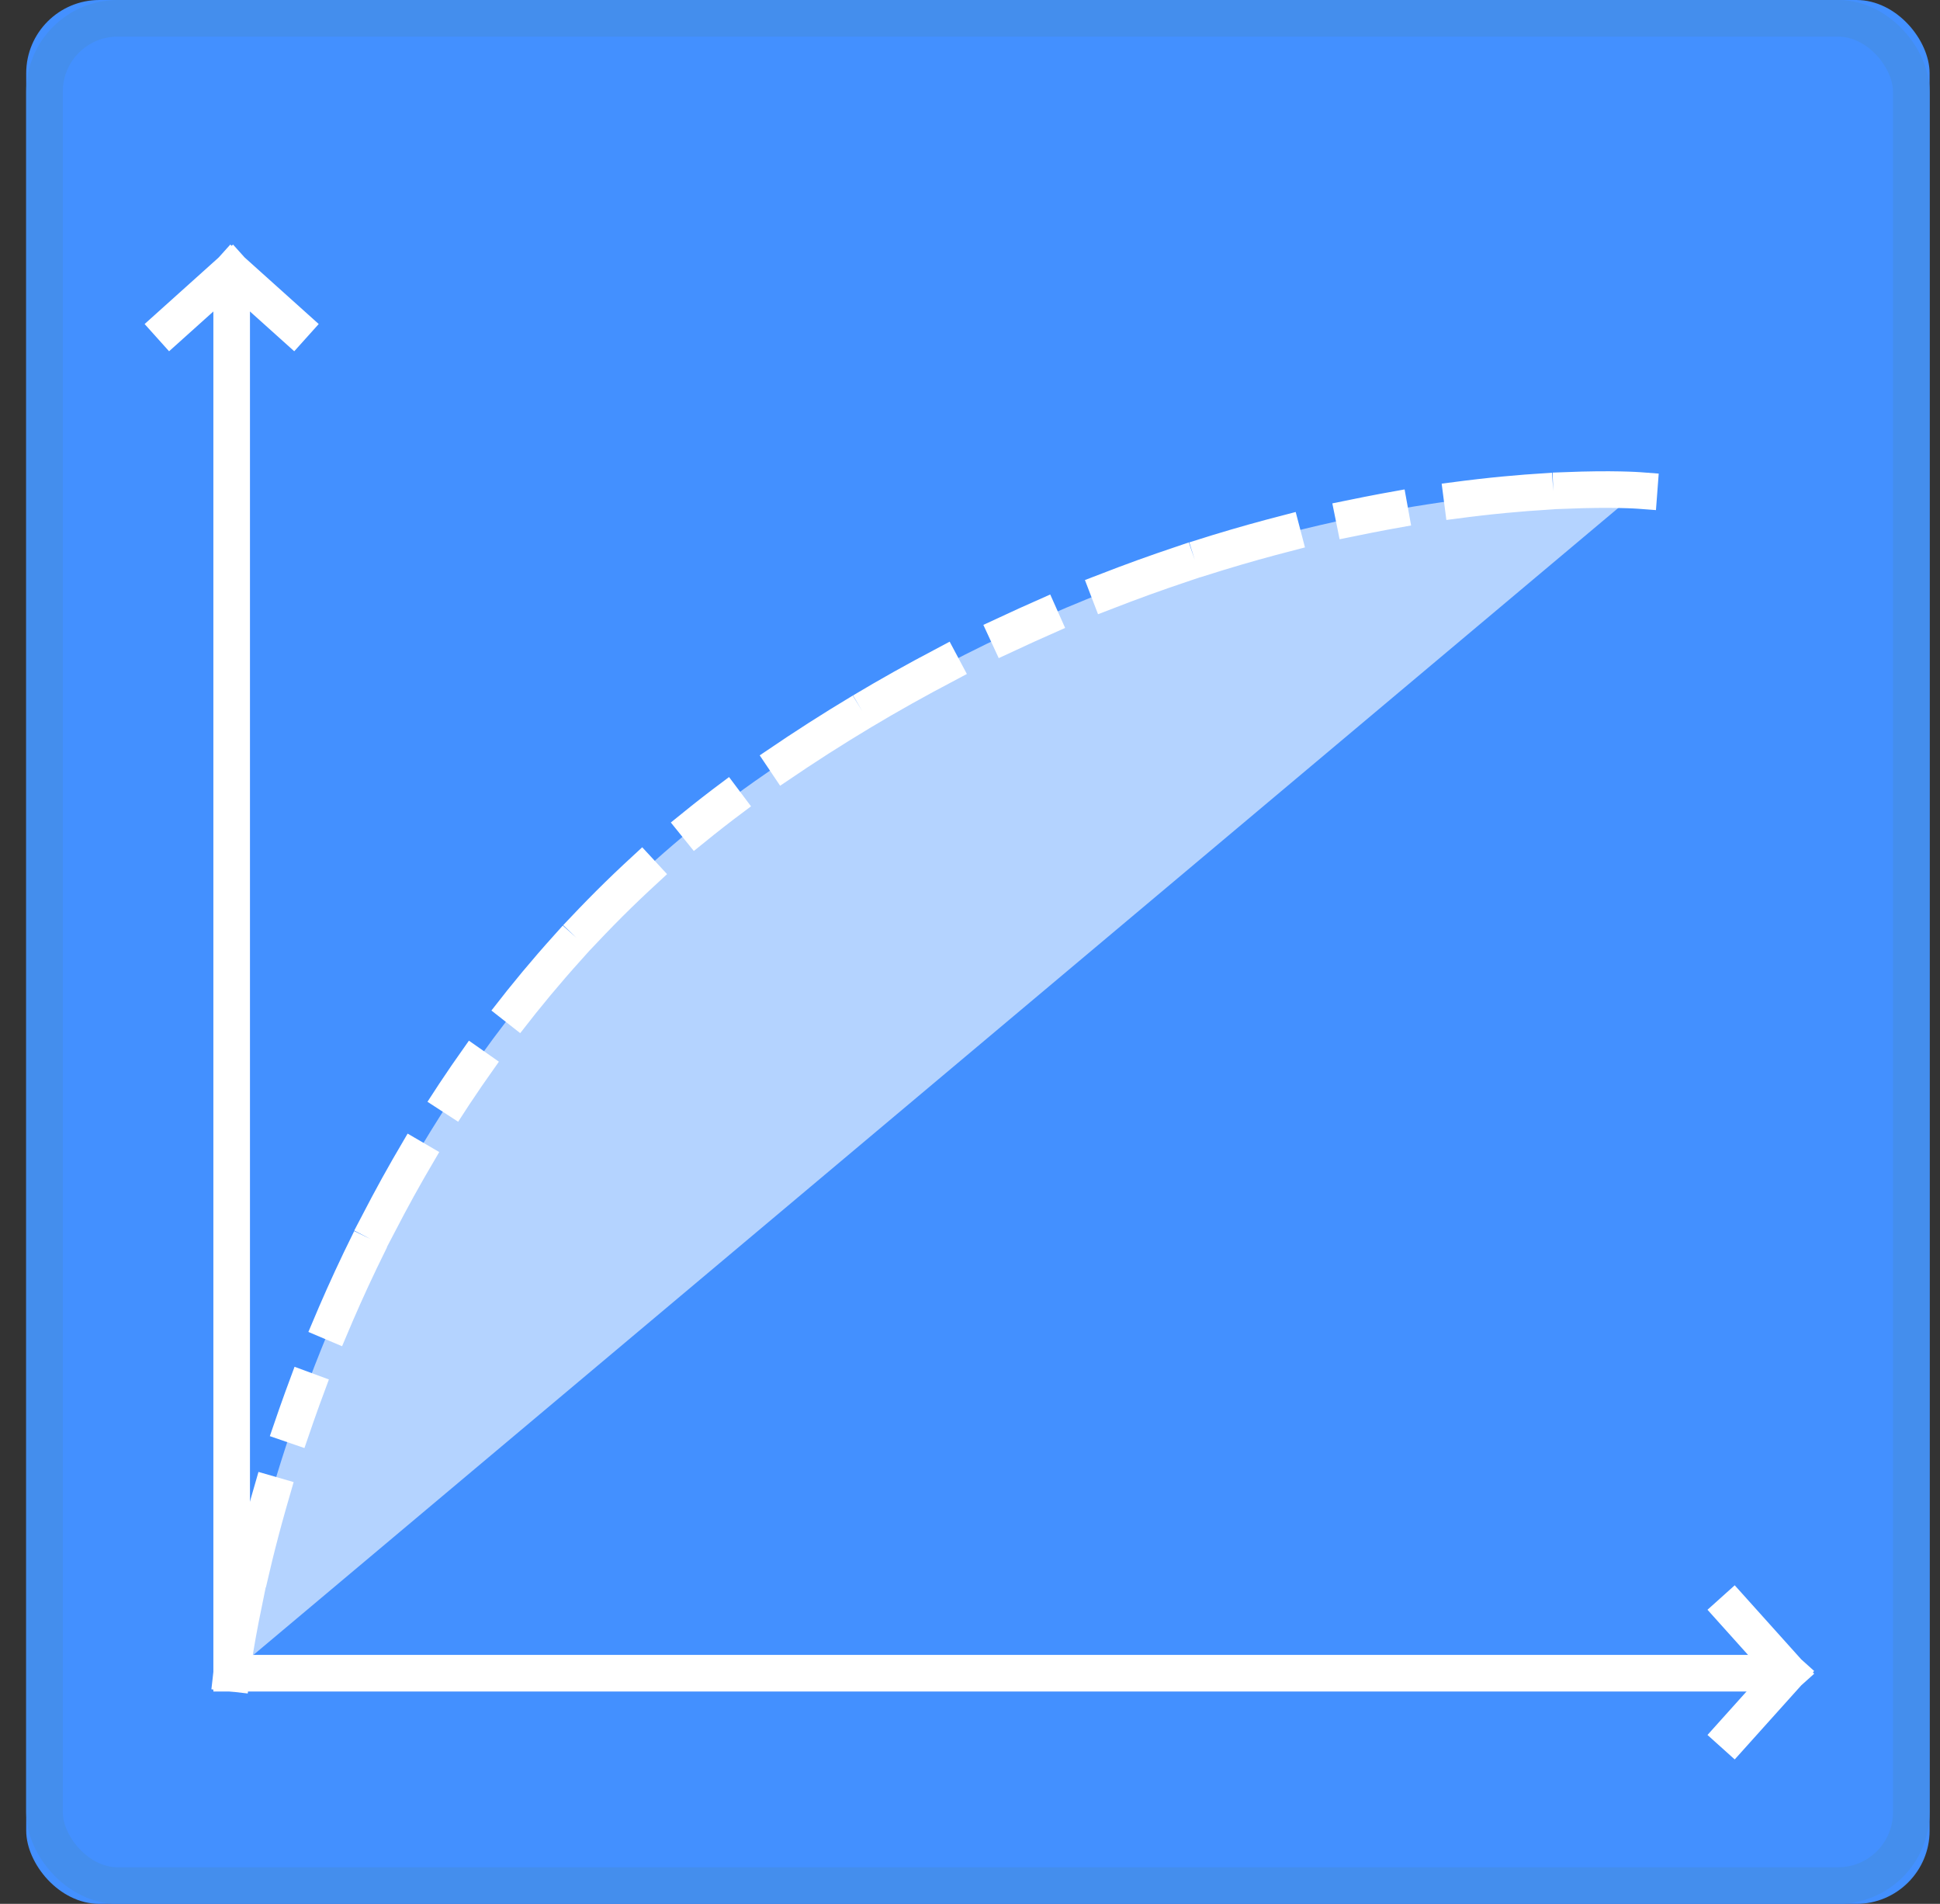 <svg xmlns="http://www.w3.org/2000/svg" xmlns:xlink="http://www.w3.org/1999/xlink" width="53" height="52" viewBox="0 0 53 52">
    <rect x="0" y="0" width="53" height="52" fill="#333333" stroke="none"/>
    <defs>
        <rect id="a" width="52" height="52" x=".716" rx="2"/>
    </defs>
    <g fill="none" fill-rule="evenodd">
        <use fill="#4390FF" xlink:href="#a"/>
        <rect width="51" height="51" x="1.216" y=".5" stroke="#448EED" rx="2"/>
        <g stroke="#FFF" stroke-linecap="square">
            <path d="M6.329 7.386l1.672 1.502M6.329 7.386L4.657 8.888M48.856 45.677l-1.502 1.672M48.856 45.677l-1.502-1.672"/>
            <path fill="#FFF" fill-opacity=".6" stroke-dasharray="2,1,2" d="M6.329 45.7s1.783-15.534 14.287-24.36c12.505-8.825 24.163-7.944 24.163-7.944"/>
            <path d="M6.329 45.7h41.794M6.329 45.7V8.137"/>
        </g>
    </g>
</svg>
